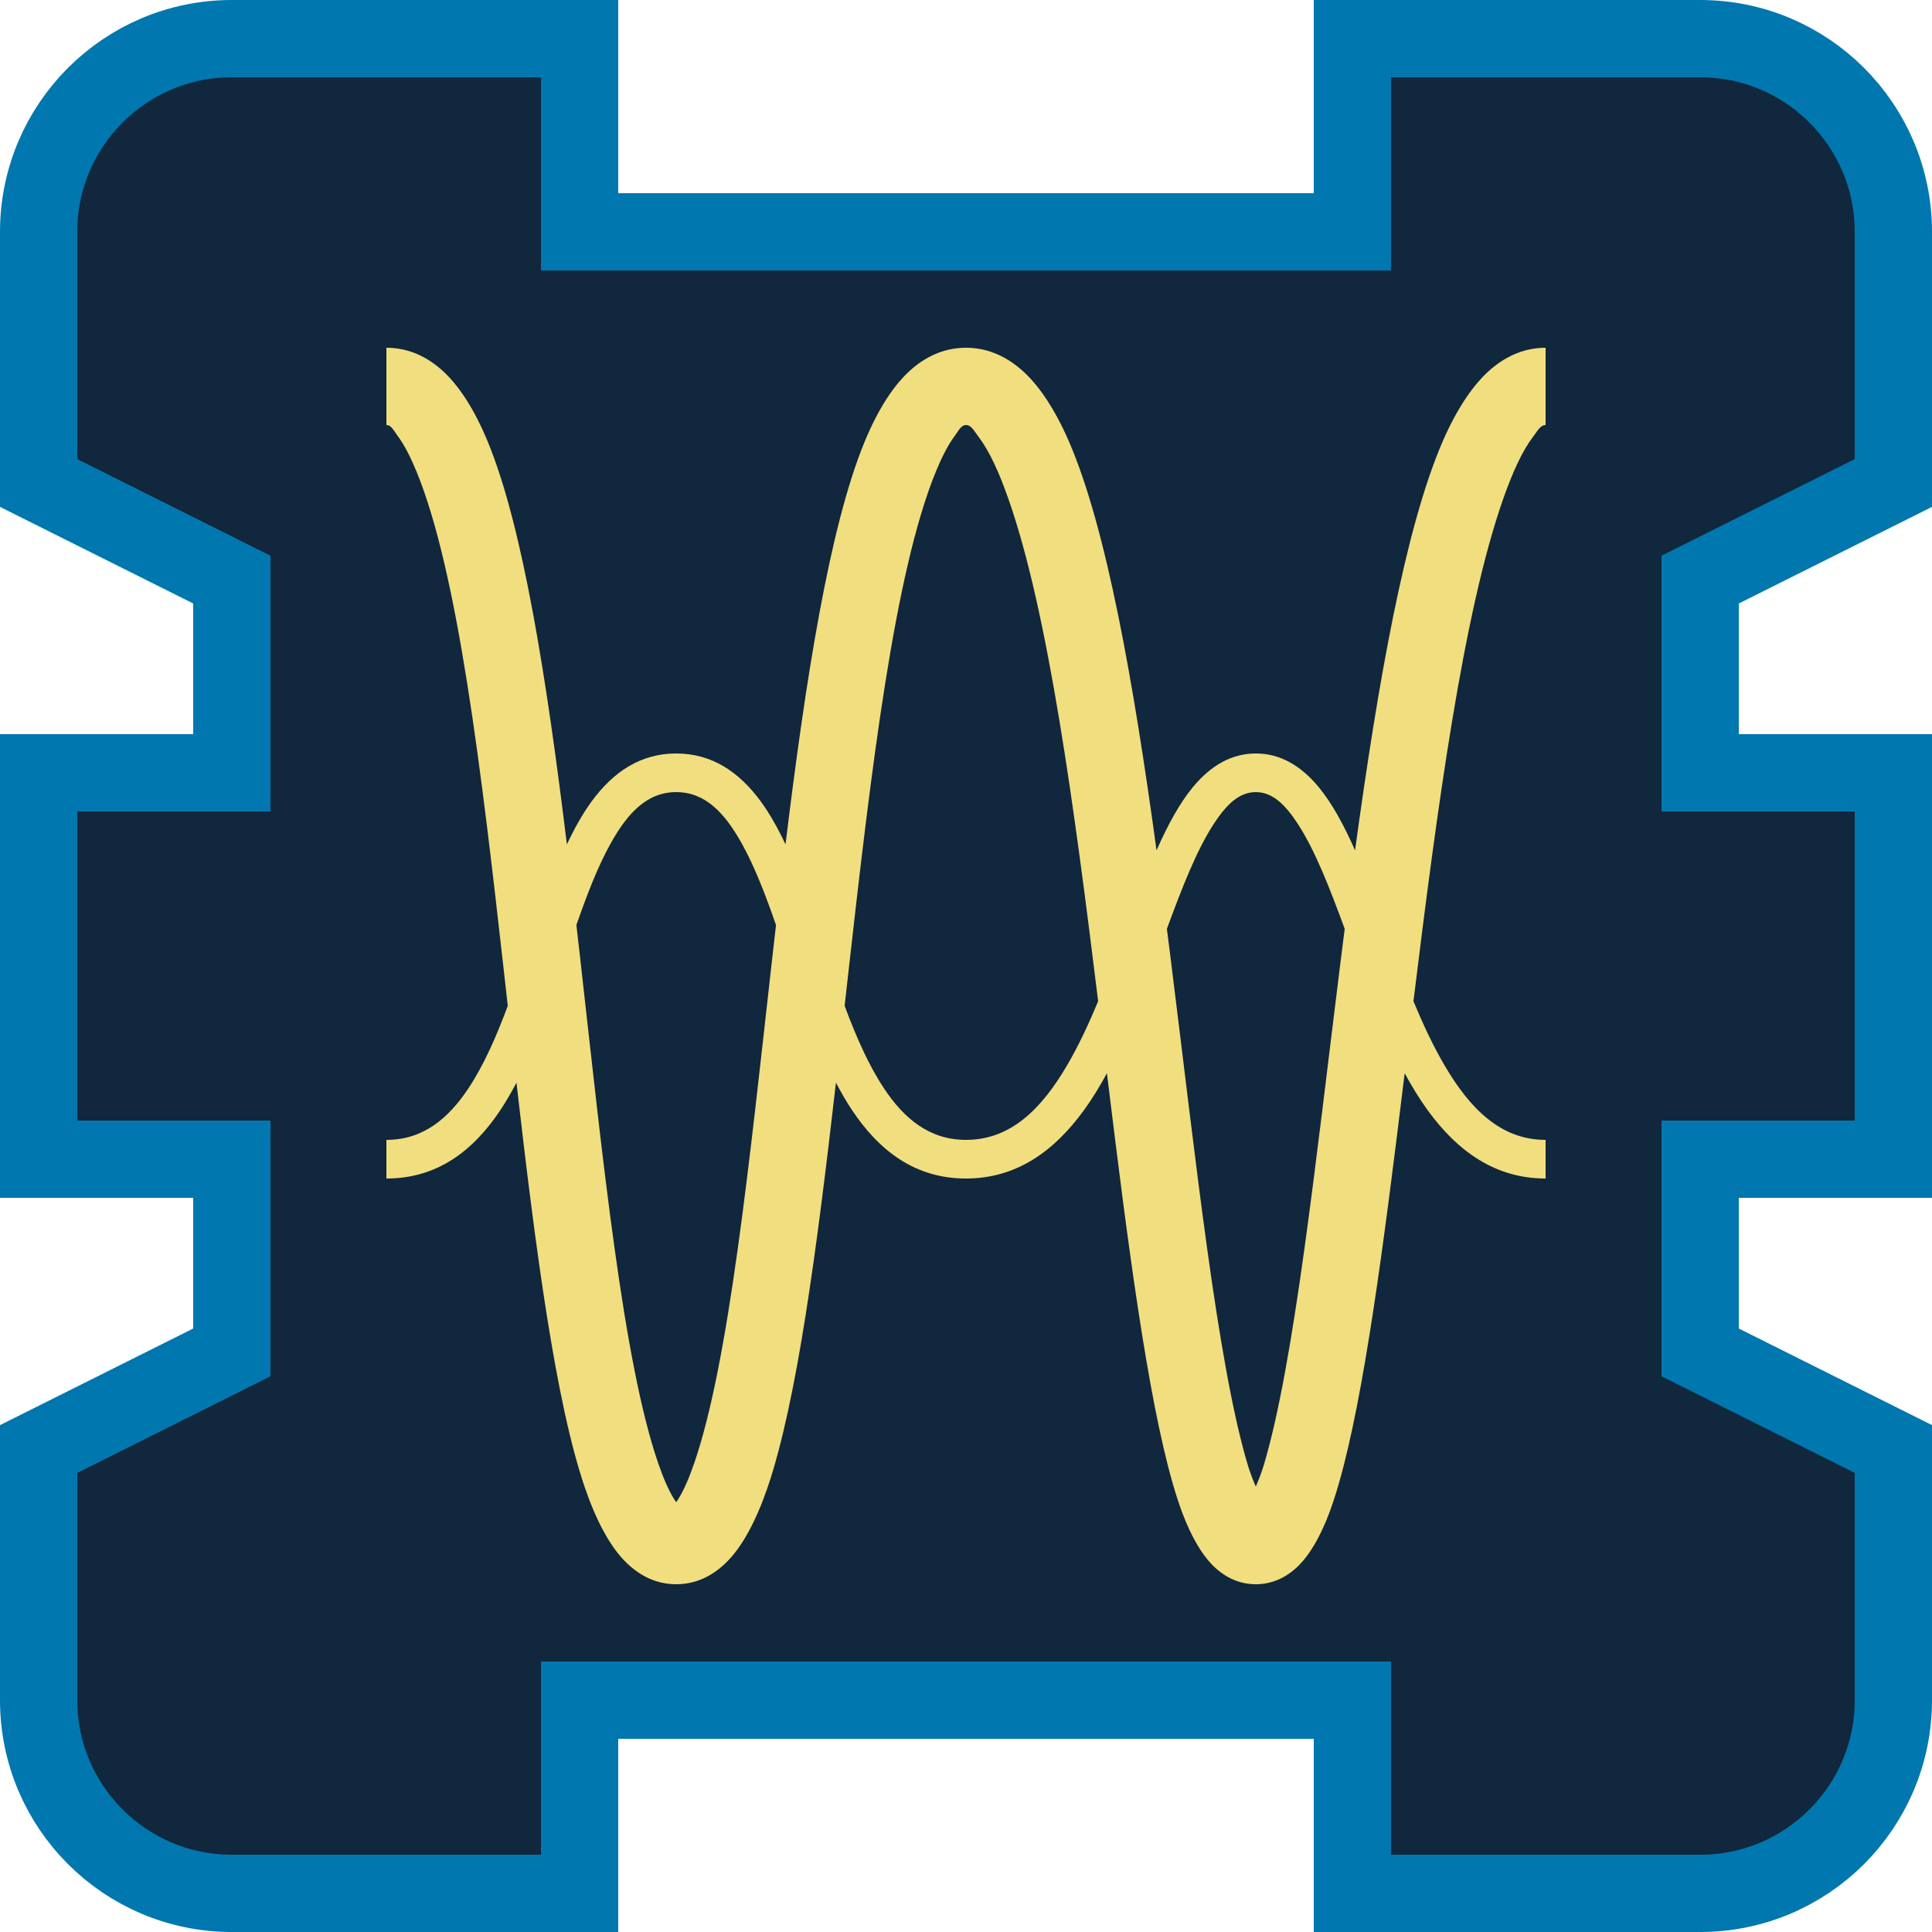 <?xml version="1.0" encoding="UTF-8" standalone="no"?><!DOCTYPE svg PUBLIC "-//W3C//DTD SVG 1.1//EN" "http://www.w3.org/Graphics/SVG/1.1/DTD/svg11.dtd"><svg width="100%" height="100%" viewBox="0 0 50 50" version="1.1" xmlns="http://www.w3.org/2000/svg" xmlns:xlink="http://www.w3.org/1999/xlink" xml:space="preserve" xmlns:serif="http://www.serif.com/" style="fill-rule:evenodd;clip-rule:evenodd;stroke-miterlimit:2.5;"><rect id="damage-hit-sensors" x="0" y="0" width="50" height="50" style="fill:none;"/><clipPath id="_clip1"><rect x="0" y="0" width="50" height="50"/></clipPath><g clip-path="url(#_clip1)"><g id="Damage-Hit-Frame" serif:id="Damage Hit Frame"><path id="Damage-Hit-Frame1" serif:id="Damage Hit Frame" d="M35,1L44,1C46.76,1 49,3.24 49,6L49,12.5L44,15L44,20L49,20L49,30L44,30L44,35L49,37.5L49,44C49,46.76 46.76,49 44,49L35,49L35,44L15,44L15,49L6,49C3.24,49 1,46.76 1,44L1,37.5L6,35L6,30L1,30L1,20L6,20L6,15L1,12.5L1,6C1,3.24 3.24,1 6,1L15,1L15,6L35,6L35,1Z" style="fill:#10273d;stroke:#0077af;stroke-width:2px;"/></g><g id="Sensors"><path id="Sensors1" serif:id="Sensors" d="M35.069,22.006C34.778,21.35 34.47,20.782 34.125,20.367C33.661,19.808 33.124,19.5 32.5,19.5C31.876,19.5 31.339,19.808 30.875,20.367C30.53,20.782 30.222,21.35 29.931,22.006C29.34,17.677 28.637,13.668 27.664,11.425C27.29,10.563 26.859,9.93 26.41,9.549C25.971,9.176 25.496,9 25,9C24.499,9 24.024,9.179 23.59,9.555C23.147,9.939 22.728,10.576 22.372,11.442C21.462,13.656 20.849,17.59 20.329,21.853C20.134,21.439 19.924,21.063 19.692,20.745C19.121,19.965 18.414,19.5 17.5,19.5C16.586,19.5 15.879,19.965 15.308,20.745C15.076,21.063 14.866,21.439 14.671,21.853C14.151,17.59 13.538,13.656 12.628,11.442C12.272,10.576 11.853,9.939 11.41,9.555C10.976,9.179 10.501,9 10,9L10,11C10.127,11 10.188,11.142 10.291,11.28C10.467,11.518 10.626,11.831 10.779,12.203C11.856,14.825 12.459,19.97 13.038,25.112L13.141,26.031C12.849,26.816 12.527,27.556 12.126,28.161C11.603,28.951 10.947,29.5 10,29.5L10,30.5C11.303,30.5 12.24,29.8 12.96,28.714C13.103,28.497 13.238,28.264 13.366,28.019C13.857,32.308 14.376,36.277 15.137,38.501C15.433,39.364 15.784,40 16.15,40.381C16.562,40.811 17.023,41 17.5,41C17.977,41 18.438,40.811 18.85,40.381C19.216,40 19.567,39.364 19.863,38.501C20.624,36.277 21.143,32.308 21.634,28.019C21.762,28.264 21.897,28.497 22.04,28.714C22.76,29.8 23.697,30.5 25,30.5C26.291,30.5 27.273,29.807 28.053,28.731C28.265,28.439 28.462,28.117 28.647,27.775C28.721,28.379 28.794,28.976 28.868,29.564C29.384,33.696 29.916,37.342 30.601,39.16C30.836,39.785 31.11,40.234 31.379,40.505C31.729,40.857 32.115,41 32.5,41C32.885,41 33.271,40.857 33.621,40.505C33.89,40.234 34.164,39.785 34.399,39.16C35.084,37.342 35.616,33.696 36.132,29.564C36.206,28.976 36.279,28.379 36.353,27.775C36.538,28.117 36.735,28.439 36.947,28.731C37.727,29.807 38.709,30.5 40,30.5L40,29.5C38.829,29.5 38.037,28.679 37.393,27.586C37.093,27.076 36.827,26.506 36.58,25.912C37.192,20.933 37.869,15.841 38.907,12.899C39.146,12.22 39.396,11.669 39.684,11.292C39.795,11.146 39.866,11 40,11L40,9C39.504,9 39.029,9.176 38.59,9.549C38.141,9.93 37.71,10.563 37.336,11.425C36.363,13.668 35.66,17.677 35.069,22.006ZM20.083,23.94C19.81,23.154 19.526,22.414 19.185,21.808C18.758,21.049 18.259,20.5 17.5,20.5C16.741,20.5 16.242,21.049 15.815,21.808C15.474,22.414 15.19,23.154 14.917,23.94C14.954,24.256 14.989,24.572 15.025,24.888C15.606,30.053 16.128,35.22 17.029,37.854C17.159,38.231 17.293,38.549 17.442,38.791C17.458,38.818 17.479,38.847 17.5,38.875C17.521,38.847 17.542,38.818 17.558,38.791C17.707,38.549 17.841,38.231 17.971,37.854C18.872,35.22 19.394,30.053 19.975,24.888C20.011,24.572 20.046,24.256 20.083,23.94ZM34.801,24.039C34.413,22.985 34.035,22.005 33.582,21.314C33.27,20.84 32.945,20.5 32.5,20.5C32.055,20.5 31.73,20.84 31.418,21.314C30.965,22.005 30.587,22.985 30.199,24.039C30.235,24.317 30.27,24.597 30.305,24.876C30.953,30.062 31.502,35.249 32.286,37.893C32.344,38.09 32.422,38.292 32.5,38.473C32.578,38.292 32.656,38.09 32.714,37.893C33.498,35.249 34.047,30.062 34.695,24.876C34.73,24.597 34.765,24.317 34.801,24.039ZM28.42,25.912C27.808,20.933 27.131,15.841 26.093,12.899C25.854,12.22 25.604,11.669 25.316,11.292C25.205,11.146 25.134,11 25,11C24.873,11 24.812,11.142 24.709,11.28C24.533,11.518 24.374,11.831 24.221,12.203C23.144,14.825 22.541,19.97 21.962,25.112L21.859,26.031C22.151,26.816 22.473,27.556 22.874,28.161C23.397,28.951 24.053,29.5 25,29.5C26.171,29.5 26.963,28.679 27.607,27.586C27.907,27.076 28.173,26.506 28.42,25.912Z" style="fill:#f1de7f;"/></g></g></svg>